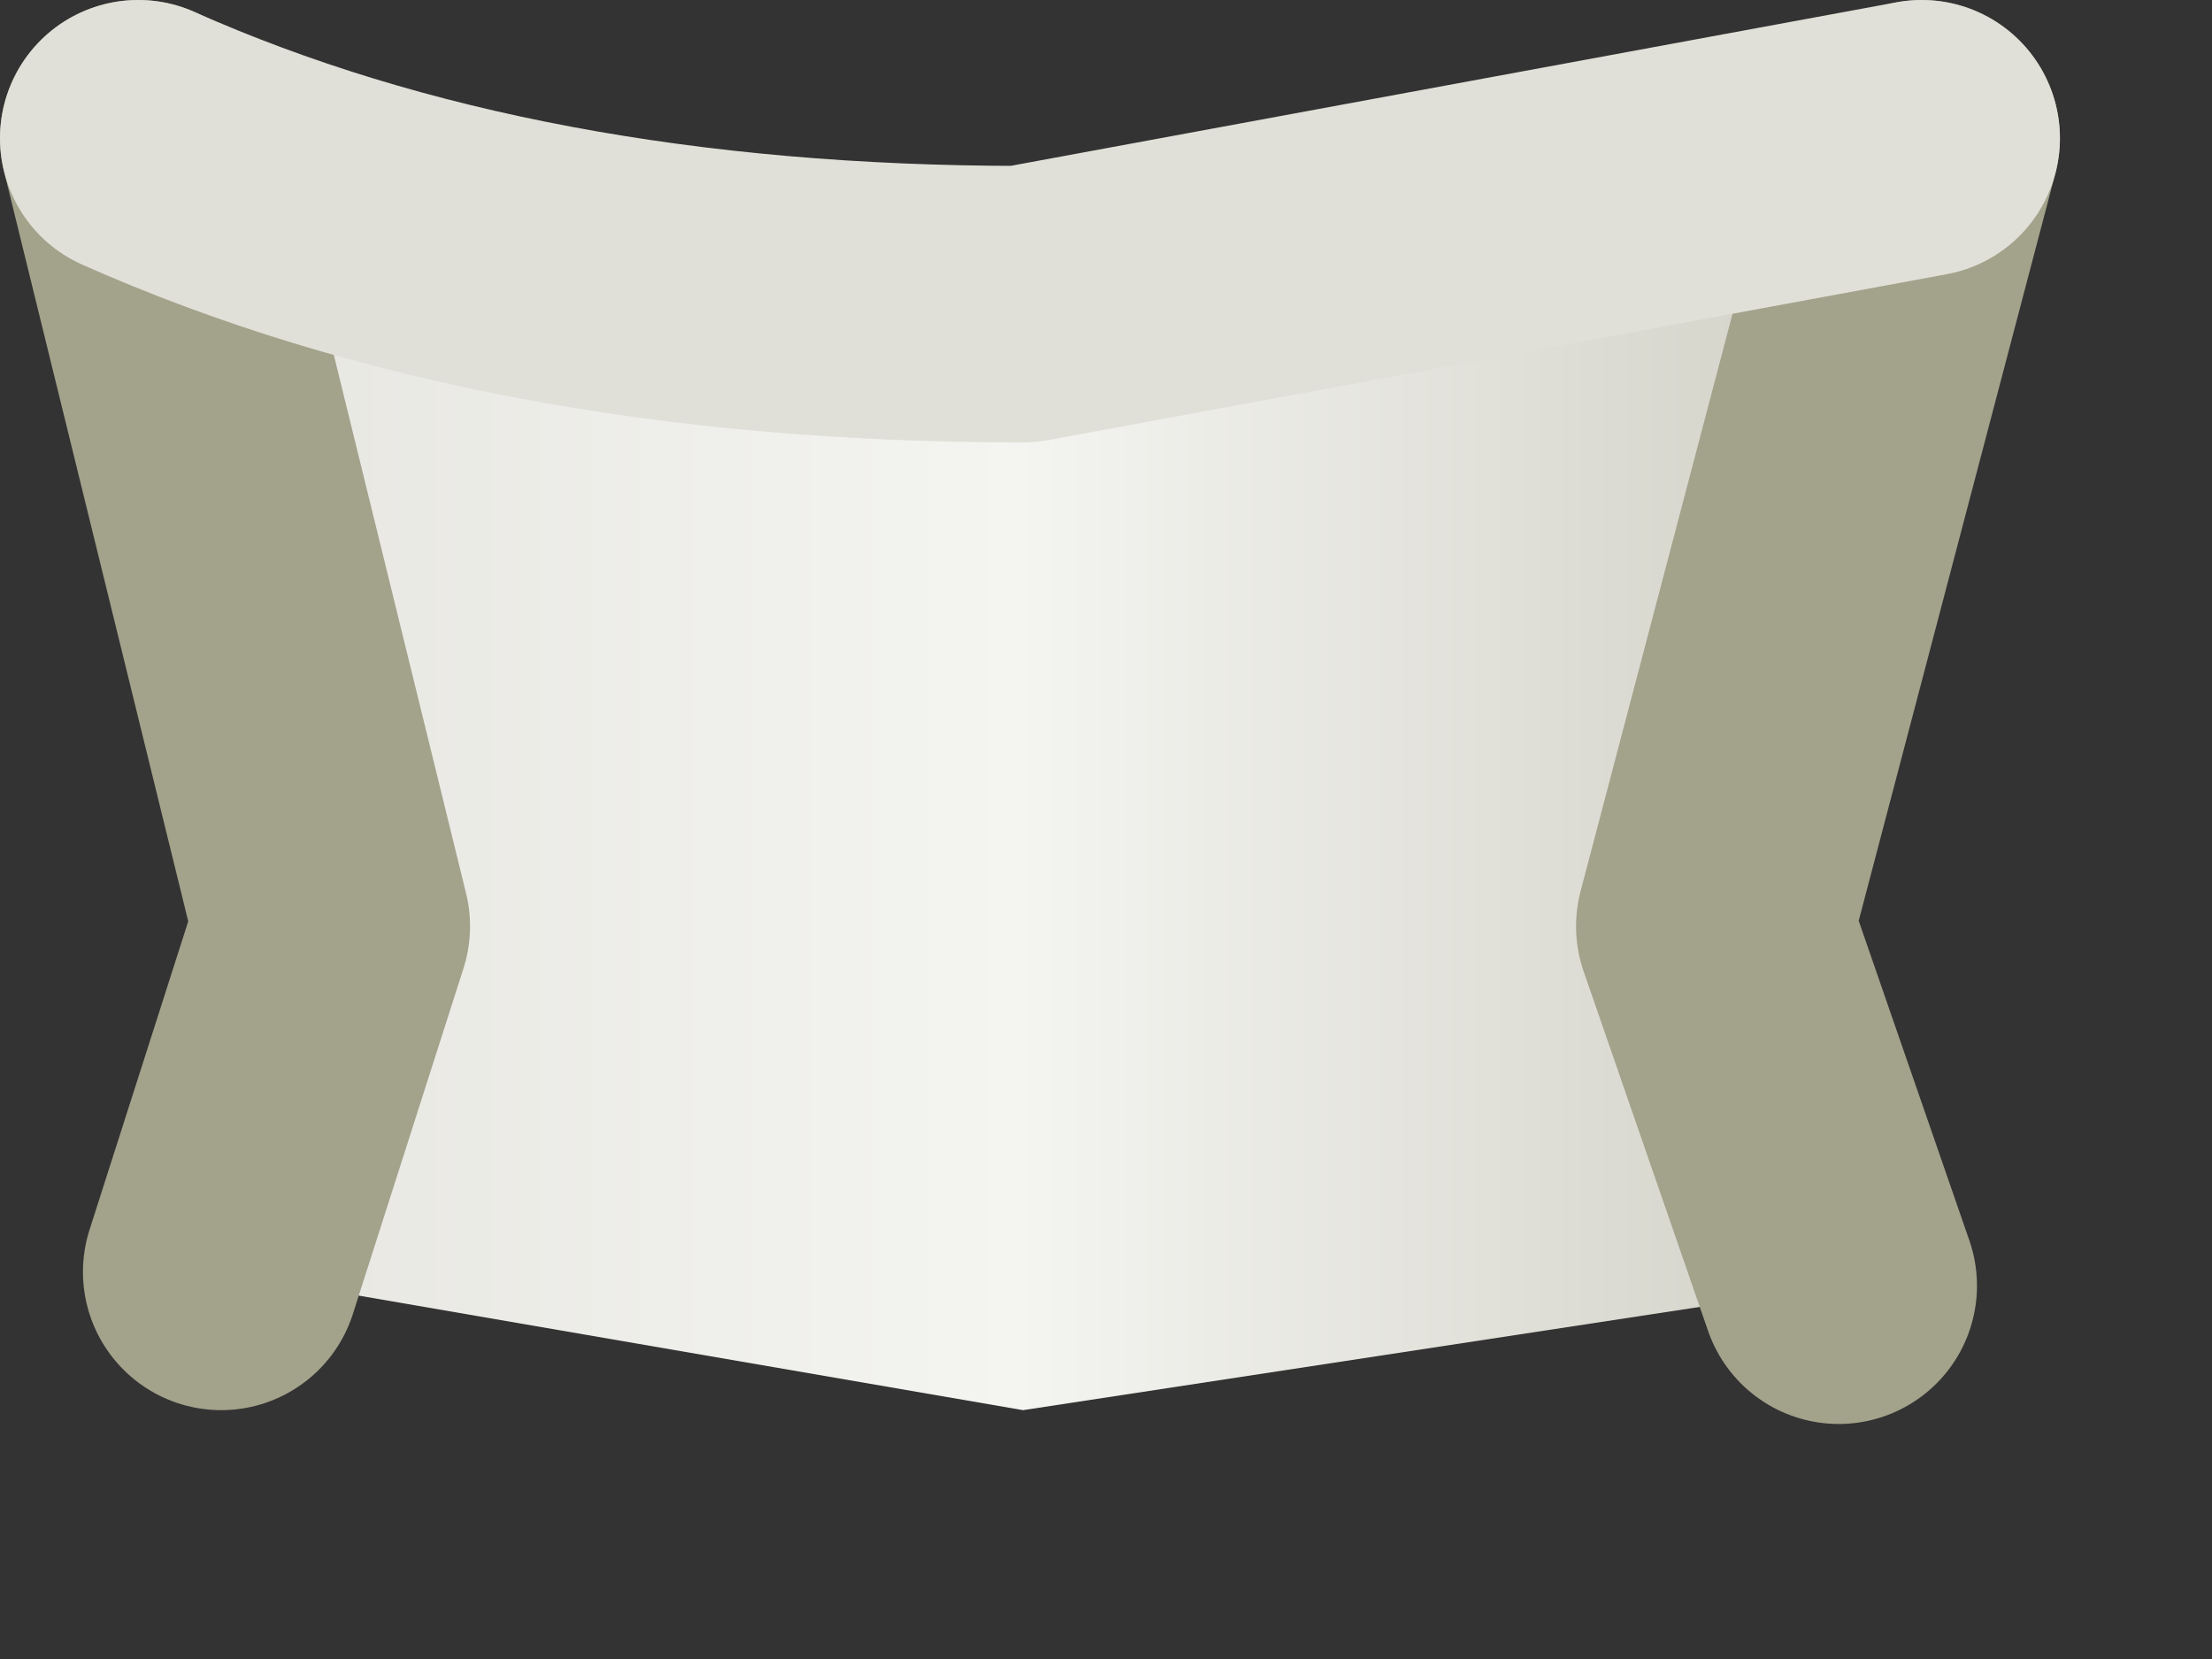 <?xml version="1.0" encoding="utf-8"?>
<svg version="1.1" id="Layer_1"
xmlns="http://www.w3.org/2000/svg"
xmlns:xlink="http://www.w3.org/1999/xlink"
xmlns:author="http://www.sothink.com"
width="8px" height="6px"
xml:space="preserve">
<rect width="100%" height="100%" fill="#333333" stroke="none"/>
<g id="571" transform="matrix(1, 0, 0, 1, -76.15, -240.85)">
<linearGradient
id="LinearGradID_2076" gradientUnits="userSpaceOnUse" gradientTransform="matrix(0.006, 0, 0, 0.007, 79.85, 247.4)" spreadMethod ="pad" x1="-819.2" y1="0" x2="819.2" y2="0" >
<stop  offset="0" style="stop-color:#DEDDD6;stop-opacity:1" />
<stop  offset="0.498" style="stop-color:#F4F4F1;stop-opacity:1" />
<stop  offset="1" style="stop-color:#BDBBAC;stop-opacity:1" />
</linearGradient>
<path style="fill:url(#LinearGradID_2076) " d="M79.85,245.95L76.95 245.45L77.35 244.2L76.65 241.35Q78 241.95 79.85 241.95L83.1 241.35L82.35 244.2L82.8 245.5L79.85 245.95" />
<path style="fill:none;stroke-width:1;stroke-linecap:round;stroke-linejoin:round;stroke-miterlimit:3;stroke:#A3A28B;stroke-opacity:1" d="M82.8,245.5L82.35 244.2L83.1 241.35M76.65,241.35L77.35 244.2L76.95 245.45" />
<path style="fill:none;stroke-width:1;stroke-linecap:round;stroke-linejoin:round;stroke-miterlimit:3;stroke:#E0E0D8;stroke-opacity:1" d="M83.1,241.35L79.85 241.95Q78 241.95 76.65 241.35" />
</g>
</svg>
